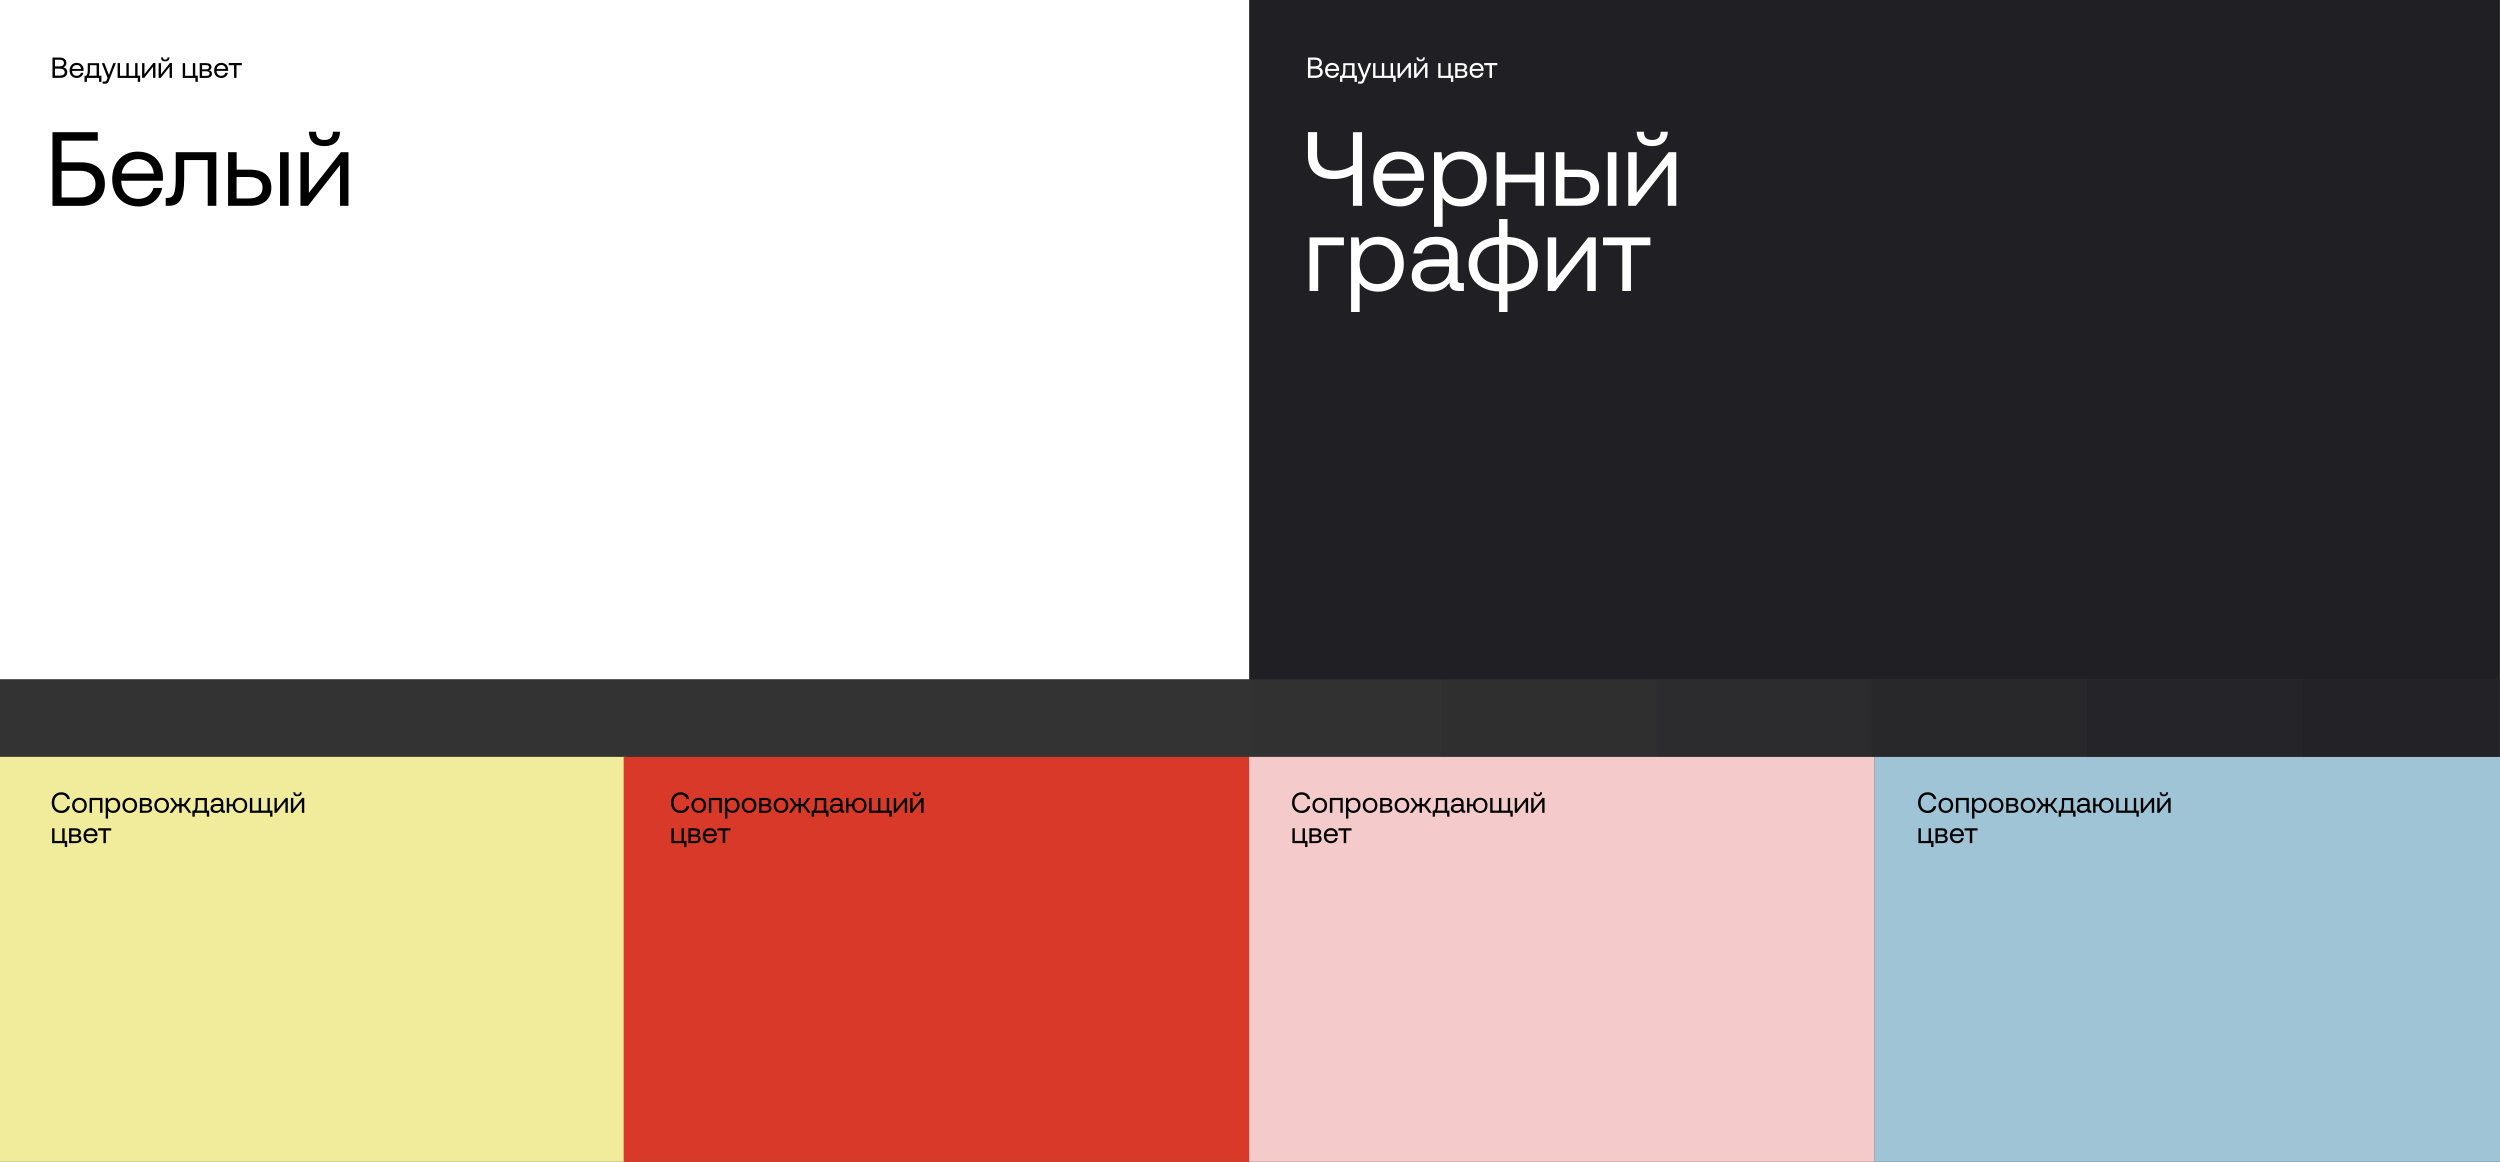 <?xml version="1.0" encoding="utf-8"?>
<!-- Generator: Adobe Illustrator 22.0.0, SVG Export Plug-In . SVG Version: 6.00 Build 0)  -->
<svg version="1.1" id="Layer_1" xmlns="http://www.w3.org/2000/svg" xmlns:xlink="http://www.w3.org/1999/xlink" x="0px" y="0px"
	 viewBox="0 0 2963 1377" style="enable-background:new 0 0 2963 1377;" xml:space="preserve">
<rect x="0" y="0" width="2963" height="1377" fill="#333333" stroke="none"/>
<style type="text/css">
	.st0{fill:#F1EC9B;}
	.st1{fill:#D83928;}
	.st2{fill:#F4CBCA;}
	.st3{fill:#9EC4D6;}
	.st4{fill:#201F24;}
	.st5{fill:#FFFFFF;}
	.st6{opacity:0.35;fill:#201F24;}
	.st7{opacity:0.2;fill:#201F24;}
	.st8{opacity:0.1;fill:#201F24;}
	.st9{opacity:0.7;fill:#201F24;}
	.st10{opacity:0.55;fill:#201F24;}
	.st11{opacity:0.85;fill:#201F24;}
</style>
<rect y="897" class="st0" width="741.3" height="480"/>
<rect x="739.2" y="897" class="st1" width="741.3" height="480"/>
<rect x="1480.5" y="897" class="st2" width="741.3" height="480"/>
<rect x="2221.7" y="897" class="st3" width="741.3" height="480"/>
<rect x="1481.6" class="st4" width="1480.4" height="805"/>
<rect x="0" class="st5" width="1480.4" height="805"/>
<g>
	<path d="M62.2,243.9v-87.2h53.7v10H73v25.7h23.3c16.7,0,28,8.5,28,25.7c0,16.3-11.2,25.9-27.9,25.9H62.2z M73,234h22.4
		c11,0,17.8-6.1,17.8-15.8s-7-15.8-17.9-15.8H73V234z"/>
	<path d="M133,212.2c0-19.3,12.2-32.5,30.1-32.5s29.6,11.3,30.1,30.1c0,1.4-0.1,2.9-0.2,4.4h-49.3v0.9c0.4,12.1,8,20.6,20.1,20.6
		c9,0,15.9-4.7,18.1-13h10.3c-2.5,12.7-13,22-27.7,22C145.4,244.7,133,231.6,133,212.2z M182.3,205.7c-1-11-8.5-17.1-19.1-17.1
		c-9.3,0-17.9,6.7-18.9,17.1H182.3z"/>
	<path d="M196.4,243.9v-9.3h1.9c7.2,0,10-4.4,10-23.4v-30.8h48.1v63.5h-10.2v-54.2h-27.9v21.8c0,25.3-6,32.4-18.3,32.4H196.4z"/>
	<path d="M270.3,243.9v-63.5h10.2v20.7h16.2c15.8,0,24.9,7.8,24.9,21.4c0,13.5-9.1,21.4-24.9,21.4H270.3z M280.5,235.2H295
		c10.5,0,16.2-4.6,16.2-12.7c0-8.3-5.7-12.7-16.2-12.7h-14.6V235.2z M331.9,243.9v-63.5h10.2v63.5H331.9z"/>
	<path d="M356.1,243.9v-63.5h10v48.1l37.9-48.1h9v63.5h-10v-48.2l-37.9,48.2H356.1z M366.1,156.1h8.5c0,6.1,2.7,9.8,9.8,9.8
		s10.1-3.7,10.1-9.8h8.5c-0.2,10.5-6.6,17.1-18.7,17.1C372.3,173.2,366.3,166.6,366.1,156.1z"/>
</g>
<g>
	<path d="M62.2,68.2h8.5c5.1,0,8,2.5,8,6.4c0,2.8-1.5,4.4-3.8,5.2c2.5,0.5,4.8,2.1,4.8,5.6c0,4.3-3,6.9-8.7,6.9h-8.8V68.2z
		 M65.2,70.9v7.7h5.7c3.1,0,4.9-1.4,4.9-3.9c0-2.4-1.7-3.9-4.9-3.9H65.2z M65.2,81.4v8.2H71c3.7,0,5.7-1.5,5.7-4
		c0-2.7-2.1-4.2-5.7-4.2H65.2z"/>
	<path d="M82.5,83.5c0-5.3,3.4-9,8.3-9c5,0,8.2,3.1,8.3,8.3c0,0.4,0,0.8-0.1,1.2H85.4v0.2c0.1,3.3,2.2,5.7,5.5,5.7
		c2.5,0,4.4-1.3,5-3.6h2.9c-0.7,3.5-3.6,6.1-7.6,6.1C85.9,92.5,82.5,88.9,82.5,83.5z M96.1,81.7c-0.3-3-2.3-4.7-5.3-4.7
		c-2.6,0-5,1.9-5.2,4.7H96.1z"/>
	<path d="M117.4,89.7h2.8V97h-2.8v-4.6H103V97h-2.8v-7.2h1.8c1.3-1,2-2.2,2-7.6v-7.3h13.4V89.7z M114.5,89.7V77.3h-7.9v5.1
		c0,4-0.4,6-1.3,7.3H114.5z"/>
	<path d="M120.7,74.8h3l5.4,14l5.2-14h3l-8.1,20.5c-1.1,2.8-1.8,3.9-4.2,3.9h-3.4v-2.6h2.5c1.6,0,1.9-0.4,2.5-2.1l0.9-2.1
		L120.7,74.8z"/>
	<path d="M163.2,89.7h2.9V97h-2.8v-4.6h-23.9V74.8h2.8v15h7.6v-15h2.8v15h7.6v-15h2.8V89.7z"/>
	<path d="M168.4,92.3V74.8h2.8V88l10.5-13.3h2.5v17.6h-2.8V79l-10.5,13.3H168.4z"/>
	<path d="M188,92.3V74.8h2.8V88l10.5-13.3h2.5v17.6H201V79l-10.5,13.3H188z M190.8,68h2.3c0,1.7,0.8,2.7,2.7,2.7c2,0,2.8-1,2.8-2.7
		h2.3c-0.1,2.9-1.8,4.7-5.2,4.7C192.5,72.8,190.8,70.9,190.8,68z"/>
	<path d="M231.5,89.7h2.9V97h-2.8v-4.6h-15V74.8h2.8v15h9.2v-15h2.8V89.7z"/>
	<path d="M236.7,92.3V74.8h7.5c4.3,0,6.4,1.7,6.4,4.7c0,2.2-1.4,3.4-2.9,3.8c2,0.3,3.5,1.6,3.5,4c0,3.4-2.4,5.1-7,5.1H236.7z
		 M239.5,82.2h4.9c2.3,0,3.3-1,3.3-2.5c0-1.7-1-2.5-3.3-2.5h-4.9V82.2z M239.5,89.9h5.2c2.4,0,3.7-0.8,3.7-2.7
		c0-1.7-1.3-2.7-3.7-2.7h-5.2V89.9z"/>
	<path d="M253.8,83.5c0-5.3,3.4-9,8.3-9c5,0,8.2,3.1,8.3,8.3c0,0.4,0,0.8-0.1,1.2h-13.6v0.2c0.1,3.3,2.2,5.7,5.5,5.7
		c2.5,0,4.4-1.3,5-3.6h2.9c-0.7,3.5-3.6,6.1-7.6,6.1C257.2,92.5,253.8,88.9,253.8,83.5z M267.4,81.7c-0.3-3-2.3-4.7-5.3-4.7
		c-2.6,0-5,1.9-5.2,4.7H267.4z"/>
	<path d="M277.4,92.3v-15h-6.3v-2.6h15.5v2.6h-6.3v15H277.4z"/>
</g>
<g>
	<path class="st5" d="M1603.5,156.7h10.8v87.2h-10.8v-37.4c-6,3.6-14.1,5.7-23.4,5.7c-17.3,0-29.9-8.6-29.9-27.2v-28.4h10.8V183
		c0,13.5,8.1,19.3,20.2,19.3c9,0,16.4-2.4,22.3-6.5V156.7z"/>
	<path class="st5" d="M1627.6,212.2c0-19.3,12.2-32.5,30.1-32.5s29.6,11.3,30.1,30.1c0,1.4-0.1,2.9-0.2,4.4h-49.3v0.9
		c0.4,12.1,8,20.6,20.1,20.6c9,0,15.9-4.7,18.1-13h10.3c-2.5,12.7-13,22-27.7,22C1640,244.7,1627.6,231.6,1627.6,212.2z
		 M1676.9,205.7c-1-11-8.5-17.1-19.1-17.1c-9.3,0-17.9,6.7-18.9,17.1H1676.9z"/>
	<path class="st5" d="M1762.1,212.2c0,19.4-13,32.5-30.5,32.5c-10.7,0-17.9-4.4-21.8-10.5v34.6h-10.2v-88.4h8.8l1.4,10.2
		c4.2-5.9,11.1-11,21.8-11C1749.2,179.6,1762.1,191.5,1762.1,212.2z M1751.6,212.2c0-13.8-8.5-23.4-21.1-23.4
		c-12.5,0-20.9,9.6-20.9,23.2c0,14,8.5,23.7,20.9,23.7C1743.2,235.6,1751.6,226,1751.6,212.2z"/>
	<path class="st5" d="M1819.8,180.4h10.2v63.5h-10.2v-27.7H1784v27.7h-10.2v-63.5h10.2v26.5h35.8V180.4z"/>
	<path class="st5" d="M1844,243.9v-63.5h10.2v20.7h16.2c15.8,0,24.9,7.8,24.9,21.4c0,13.5-9.1,21.4-24.9,21.4H1844z M1854.2,235.2
		h14.6c10.5,0,16.2-4.6,16.2-12.7c0-8.3-5.7-12.7-16.2-12.7h-14.6V235.2z M1905.6,243.9v-63.5h10.2v63.5H1905.6z"/>
	<path class="st5" d="M1929.8,243.9v-63.5h10v48.1l37.9-48.1h9v63.5h-10v-48.2l-37.9,48.2H1929.8z M1939.8,156.1h8.5
		c0,6.1,2.7,9.8,9.8,9.8c7.1,0,10.1-3.7,10.1-9.8h8.5c-0.3,10.5-6.6,17.1-18.7,17.1C1946,173.2,1940,166.6,1939.8,156.1z"/>
	<path class="st5" d="M1552.1,344.9v-63.5h40.7v9.3h-30.5v54.2H1552.1z"/>
	<path class="st5" d="M1663.8,313.2c0,19.4-13,32.5-30.5,32.5c-10.7,0-17.9-4.4-21.8-10.5v34.6h-10.2v-88.4h8.8l1.4,10.2
		c4.2-5.9,11.1-11,21.8-11C1650.9,280.6,1663.8,292.5,1663.8,313.2z M1653.4,313.2c0-13.8-8.5-23.4-21.1-23.4
		c-12.5,0-20.9,9.6-20.9,23.2c0,14,8.5,23.7,20.9,23.7C1644.9,336.6,1653.4,327,1653.4,313.2z"/>
	<path class="st5" d="M1735,335.6v9.3h-5.6c-8.5,0-11.3-3.6-11.5-9.8c-4,5.7-10.3,10.6-21.3,10.6c-14,0-23.4-7-23.4-18.6
		c0-12.7,8.8-19.8,25.5-19.8h18.7v-4.4c0-8.2-5.9-13.2-15.8-13.2c-9,0-14.9,4.2-16.2,10.7h-10.2c1.5-12.5,11.6-19.8,26.9-19.8
		c16.2,0,25.5,8.1,25.5,22.9v27.8c0,3.4,1.2,4.2,4.1,4.2H1735z M1717.4,315.9h-19.7c-9.1,0-14.2,3.4-14.2,10.6
		c0,6.2,5.4,10.5,13.8,10.5c12.7,0,20.1-7.3,20.1-17.9V315.9z"/>
	<path class="st5" d="M1776.7,369.8v-24.4c-21.8-0.5-36.1-13-36.1-32.3c0-19.1,14.5-31.6,36.1-32.3v-21.2h10v21.2
		c21.7,0.6,36,13,36,32.3c0,19.1-14.3,31.8-36,32.3v24.4H1776.7z M1776.7,289.9c-15.6,0.4-25.7,9-25.7,23.3s10.1,22.9,25.7,23.3
		V289.9z M1786.5,336.5c15.7-0.4,25.7-9,25.7-23.3s-10-22.9-25.7-23.3V336.5z"/>
	<path class="st5" d="M1834.4,344.9v-63.5h10v48.1l37.9-48.1h9v63.5h-10v-48.2l-37.9,48.2H1834.4z"/>
	<path class="st5" d="M1922.8,344.9v-54.2h-22.9v-9.3h56.1v9.3H1933v54.2H1922.8z"/>
</g>
<g>
	<path class="st5" d="M1550.2,68.2h8.5c5.1,0,8,2.5,8,6.4c0,2.8-1.5,4.4-3.8,5.2c2.5,0.5,4.8,2.1,4.8,5.6c0,4.3-3,6.9-8.7,6.9h-8.8
		V68.2z M1553.2,70.9v7.7h5.7c3.1,0,4.9-1.4,4.9-3.9c0-2.4-1.7-3.9-4.9-3.9H1553.2z M1553.2,81.4v8.2h5.8c3.7,0,5.7-1.5,5.7-4
		c0-2.7-2.1-4.2-5.7-4.2H1553.2z"/>
	<path class="st5" d="M1570.5,83.5c0-5.3,3.4-9,8.3-9s8.2,3.1,8.3,8.3c0,0.4,0,0.8-0.1,1.2h-13.6v0.2c0.1,3.3,2.2,5.7,5.5,5.7
		c2.5,0,4.4-1.3,5-3.6h2.9c-0.7,3.5-3.6,6.1-7.6,6.1C1573.9,92.5,1570.5,88.9,1570.5,83.5z M1584.1,81.7c-0.3-3-2.3-4.7-5.3-4.7
		c-2.6,0-5,1.9-5.2,4.7H1584.1z"/>
	<path class="st5" d="M1605.4,89.7h2.8V97h-2.8v-4.6H1591V97h-2.8v-7.2h1.8c1.3-1,2-2.2,2-7.6v-7.3h13.4V89.7z M1602.5,89.7V77.3
		h-7.9v5.1c0,4-0.4,6-1.3,7.3H1602.5z"/>
	<path class="st5" d="M1608.7,74.8h3l5.4,14l5.2-14h3l-8.1,20.5c-1.1,2.8-1.8,3.9-4.2,3.9h-3.4v-2.6h2.5c1.6,0,1.9-0.4,2.5-2.1
		l0.9-2.1L1608.7,74.8z"/>
	<path class="st5" d="M1651.2,89.7h2.9V97h-2.8v-4.6h-23.9V74.8h2.8v15h7.6v-15h2.8v15h7.6v-15h2.8V89.7z"/>
	<path class="st5" d="M1656.4,92.3V74.8h2.8V88l10.5-13.3h2.5v17.6h-2.8V79l-10.5,13.3H1656.4z"/>
	<path class="st5" d="M1676,92.3V74.8h2.8V88l10.5-13.3h2.5v17.6h-2.8V79l-10.5,13.3H1676z M1678.8,68h2.3c0,1.7,0.8,2.7,2.7,2.7
		s2.8-1,2.8-2.7h2.3c-0.1,2.9-1.8,4.7-5.2,4.7C1680.5,72.8,1678.8,70.9,1678.8,68z"/>
	<path class="st5" d="M1719.5,89.7h2.9V97h-2.8v-4.6h-15V74.8h2.8v15h9.2v-15h2.8V89.7z"/>
	<path class="st5" d="M1724.7,92.3V74.8h7.5c4.3,0,6.4,1.7,6.4,4.7c0,2.2-1.4,3.4-2.9,3.8c2,0.3,3.5,1.6,3.5,4c0,3.4-2.4,5.1-7,5.1
		H1724.7z M1727.5,82.2h4.9c2.3,0,3.3-1,3.3-2.5c0-1.7-1-2.5-3.3-2.5h-4.9V82.2z M1727.5,89.9h5.2c2.4,0,3.7-0.8,3.7-2.7
		c0-1.7-1.3-2.7-3.7-2.7h-5.2V89.9z"/>
	<path class="st5" d="M1741.8,83.5c0-5.3,3.4-9,8.3-9c5,0,8.2,3.1,8.3,8.3c0,0.4,0,0.8-0.1,1.2h-13.6v0.2c0.1,3.3,2.2,5.7,5.5,5.7
		c2.5,0,4.4-1.3,5-3.6h2.9c-0.7,3.5-3.6,6.1-7.6,6.1C1745.2,92.5,1741.8,88.9,1741.8,83.5z M1755.4,81.7c-0.3-3-2.3-4.7-5.3-4.7
		c-2.6,0-5,1.9-5.2,4.7H1755.4z"/>
	<path class="st5" d="M1765.4,92.3v-15h-6.3v-2.6h15.5v2.6h-6.3v15H1765.4z"/>
</g>
<rect x="1963" y="805" class="st6" width="255" height="92"/>
<rect x="1708" y="805" class="st7" width="255" height="92"/>
<rect x="1482.4" y="805" class="st8" width="225.6" height="92"/>
<rect x="2473" y="805" class="st9" width="255" height="92"/>
<rect x="2218" y="805" class="st10" width="255" height="92"/>
<rect x="2728" y="805" class="st11" width="234.8" height="92"/>
<g>
	<path d="M61.3,951.3c0-7.3,4.5-12.3,11.5-12.3c5.3,0,9.2,3.1,10.1,8.1h-3.2c-0.9-3.3-3.5-5.3-7.1-5.3c-5.1,0-8.3,3.9-8.3,9.5
		c0,5.5,3.1,9.5,8.2,9.5c3.7,0,6.3-2,7.2-5.3h3.2c-0.9,5-4.9,8.1-10.3,8.1C65.6,963.5,61.3,958.6,61.3,951.3z"/>
	<path d="M85.5,954.5c0-5.3,3.6-9,8.7-9c5.1,0,8.7,3.7,8.7,9c0,5.3-3.6,9-8.7,9C89.1,963.5,85.5,959.9,85.5,954.5z M100,954.5
		c0-3.8-2.3-6.5-5.8-6.5c-3.5,0-5.8,2.7-5.8,6.5c0,3.8,2.3,6.5,5.8,6.5C97.7,961,100,958.3,100,954.5z"/>
	<path d="M106.2,963.3v-17.6h15.2v17.6h-2.8v-15H109v15H106.2z"/>
	<path d="M142.5,954.5c0,5.4-3.6,9-8.4,9c-3,0-5-1.2-6-2.9v9.6h-2.8v-24.5h2.4l0.4,2.8c1.2-1.6,3.1-3,6-3
		C138.9,945.5,142.5,948.8,142.5,954.5z M139.6,954.5c0-3.8-2.3-6.5-5.8-6.5c-3.4,0-5.8,2.7-5.8,6.4c0,3.9,2.3,6.5,5.8,6.5
		C137.3,961,139.6,958.4,139.6,954.5z"/>
	<path d="M145.1,954.5c0-5.3,3.6-9,8.7-9c5.1,0,8.7,3.7,8.7,9c0,5.3-3.6,9-8.7,9C148.7,963.5,145.1,959.9,145.1,954.5z M159.6,954.5
		c0-3.8-2.3-6.5-5.8-6.5c-3.5,0-5.8,2.7-5.8,6.5c0,3.8,2.3,6.5,5.8,6.5C157.3,961,159.6,958.3,159.6,954.5z"/>
	<path d="M165.8,963.3v-17.6h7.5c4.3,0,6.4,1.7,6.4,4.7c0,2.2-1.4,3.4-2.9,3.8c2,0.3,3.5,1.6,3.5,4c0,3.4-2.4,5.1-7,5.1H165.8z
		 M168.6,953.2h4.9c2.3,0,3.3-1,3.3-2.5c0-1.7-1-2.5-3.3-2.5h-4.9V953.2z M168.6,960.9h5.2c2.4,0,3.7-0.8,3.7-2.7
		c0-1.7-1.3-2.7-3.7-2.7h-5.2V960.9z"/>
	<path d="M182.9,954.5c0-5.3,3.6-9,8.7-9c5.1,0,8.7,3.7,8.7,9c0,5.3-3.6,9-8.7,9C186.5,963.5,182.9,959.9,182.9,954.5z M197.4,954.5
		c0-3.8-2.3-6.5-5.8-6.5c-3.5,0-5.8,2.7-5.8,6.5c0,3.8,2.3,6.5,5.8,6.5C195.1,961,197.4,958.3,197.4,954.5z"/>
	<path d="M200.9,963.3l6.6-9.1l-6.1-8.5h3.1l5.3,7.3h2.7v-7.3h2.8v7.3h2.7l5.3-7.3h3.1l-6.1,8.5l6.6,9.1h-3.2l-5.6-7.6h-2.8v7.6
		h-2.8v-7.6h-2.8l-5.6,7.6H200.9z"/>
	<path d="M245.1,960.7h2.8v7.2h-2.8v-4.6h-14.3v4.6h-2.8v-7.2h1.8c1.3-1,2-2.2,2-7.6v-7.3h13.4V960.7z M242.3,960.7v-12.4h-7.9v5.1
		c0,4-0.4,6-1.3,7.3H242.3z"/>
	<path d="M266.6,960.7v2.6h-1.5c-2.3,0-3.1-1-3.2-2.7c-1.1,1.6-2.9,2.9-5.9,2.9c-3.9,0-6.5-1.9-6.5-5.1c0-3.5,2.4-5.5,7.1-5.5h5.2
		v-1.2c0-2.3-1.6-3.7-4.4-3.7c-2.5,0-4.1,1.2-4.5,3h-2.8c0.4-3.4,3.2-5.5,7.4-5.5c4.5,0,7.1,2.2,7.1,6.3v7.7c0,0.9,0.3,1.2,1.1,1.2
		H266.6z M261.8,955.3h-5.4c-2.5,0-3.9,0.9-3.9,2.9c0,1.7,1.5,2.9,3.8,2.9c3.5,0,5.5-2,5.5-5V955.3z"/>
	<path d="M293,954.5c0,5.4-3.4,9-8.6,9c-4.8,0-8.1-3.2-8.6-7.9h-4.2v7.7h-2.8v-17.6h2.8v7.5h4.2c0.5-4.6,3.8-7.7,8.5-7.7
		C289.6,945.6,293,949.2,293,954.5z M290.2,954.5c0-4-2.3-6.6-5.8-6.6c-3.4,0-5.8,2.7-5.8,6.6c0,4,2.3,6.8,5.8,6.8
		C287.9,961.2,290.2,958.5,290.2,954.5z"/>
	<path d="M320,960.7h2.9v7.2h-2.8v-4.6h-23.9v-17.6h2.8v15h7.6v-15h2.8v15h7.6v-15h2.8V960.7z"/>
	<path d="M325.3,963.3v-17.6h2.8V959l10.5-13.3h2.5v17.6h-2.8V950l-10.5,13.3H325.3z"/>
	<path d="M344.8,963.3v-17.6h2.8V959l10.5-13.3h2.5v17.6h-2.8V950l-10.5,13.3H344.8z M347.6,939h2.3c0,1.7,0.8,2.7,2.7,2.7
		c2,0,2.8-1,2.8-2.7h2.3c-0.1,2.9-1.8,4.7-5.2,4.7C349.3,943.8,347.7,941.9,347.6,939z"/>
	<path d="M76.7,996.7h2.9v7.2h-2.8v-4.6h-15v-17.6h2.8v15h9.2v-15h2.8V996.7z"/>
	<path d="M81.9,999.3v-17.6h7.5c4.3,0,6.4,1.7,6.4,4.7c0,2.2-1.4,3.4-2.9,3.8c2,0.3,3.5,1.6,3.5,4c0,3.4-2.4,5.1-7,5.1H81.9z
		 M84.7,989.2h4.9c2.3,0,3.3-1,3.3-2.5c0-1.7-1-2.5-3.3-2.5h-4.9V989.2z M84.7,996.9h5.2c2.4,0,3.7-0.8,3.7-2.7
		c0-1.7-1.3-2.7-3.7-2.7h-5.2V996.9z"/>
	<path d="M99,990.5c0-5.3,3.4-9,8.3-9c5,0,8.2,3.1,8.3,8.3c0,0.4,0,0.8-0.1,1.2H102v0.2c0.1,3.3,2.2,5.7,5.5,5.7
		c2.5,0,4.4-1.3,5-3.6h2.9c-0.7,3.5-3.6,6.1-7.6,6.1C102.4,999.5,99,995.9,99,990.5z M112.6,988.7c-0.3-3-2.3-4.7-5.3-4.7
		c-2.6,0-5,1.9-5.2,4.7H112.6z"/>
	<path d="M122.6,999.3v-15h-6.3v-2.6h15.5v2.6h-6.3v15H122.6z"/>
</g>
<g>
	<path d="M795.3,951.3c0-7.3,4.5-12.3,11.5-12.3c5.3,0,9.2,3.1,10.1,8.1h-3.2c-0.9-3.3-3.5-5.3-7.1-5.3c-5.1,0-8.3,3.9-8.3,9.5
		c0,5.5,3.1,9.5,8.2,9.5c3.7,0,6.3-2,7.2-5.3h3.2c-0.9,5-4.9,8.1-10.3,8.1C799.6,963.5,795.3,958.6,795.3,951.3z"/>
	<path d="M819.5,954.5c0-5.3,3.6-9,8.7-9c5.1,0,8.7,3.7,8.7,9c0,5.3-3.6,9-8.7,9C823.1,963.5,819.5,959.9,819.5,954.5z M834,954.5
		c0-3.8-2.3-6.5-5.8-6.5c-3.5,0-5.8,2.7-5.8,6.5c0,3.8,2.3,6.5,5.8,6.5C831.7,961,834,958.3,834,954.5z"/>
	<path d="M840.2,963.3v-17.6h15.2v17.6h-2.8v-15H843v15H840.2z"/>
	<path d="M876.5,954.5c0,5.4-3.6,9-8.4,9c-3,0-5-1.2-6-2.9v9.6h-2.8v-24.5h2.4l0.4,2.8c1.2-1.6,3.1-3,6-3
		C872.9,945.5,876.5,948.8,876.5,954.5z M873.6,954.5c0-3.8-2.3-6.5-5.8-6.5c-3.4,0-5.8,2.7-5.8,6.4c0,3.9,2.3,6.5,5.8,6.5
		C871.3,961,873.6,958.4,873.6,954.5z"/>
	<path d="M879.1,954.5c0-5.3,3.6-9,8.7-9c5.1,0,8.7,3.7,8.7,9c0,5.3-3.6,9-8.7,9C882.7,963.5,879.1,959.9,879.1,954.5z M893.6,954.5
		c0-3.8-2.3-6.5-5.8-6.5c-3.5,0-5.8,2.7-5.8,6.5c0,3.8,2.3,6.5,5.8,6.5C891.3,961,893.6,958.3,893.6,954.5z"/>
	<path d="M899.8,963.3v-17.6h7.5c4.3,0,6.4,1.7,6.4,4.7c0,2.2-1.4,3.4-2.9,3.8c2,0.3,3.5,1.6,3.5,4c0,3.4-2.4,5.1-7,5.1H899.8z
		 M902.6,953.2h4.9c2.3,0,3.3-1,3.3-2.5c0-1.7-1-2.5-3.3-2.5h-4.9V953.2z M902.6,960.9h5.2c2.4,0,3.7-0.8,3.7-2.7
		c0-1.7-1.3-2.7-3.7-2.7h-5.2V960.9z"/>
	<path d="M916.9,954.5c0-5.3,3.6-9,8.7-9c5.1,0,8.7,3.7,8.7,9c0,5.3-3.6,9-8.7,9C920.5,963.5,916.9,959.9,916.9,954.5z M931.4,954.5
		c0-3.8-2.3-6.5-5.8-6.5c-3.5,0-5.8,2.7-5.8,6.5c0,3.8,2.3,6.5,5.8,6.5C929.1,961,931.4,958.3,931.4,954.5z"/>
	<path d="M934.9,963.3l6.6-9.1l-6.1-8.5h3.1l5.3,7.3h2.7v-7.3h2.8v7.3h2.7l5.3-7.3h3.1l-6.1,8.5l6.6,9.1h-3.2l-5.6-7.6h-2.8v7.6
		h-2.8v-7.6h-2.8l-5.6,7.6H934.9z"/>
	<path d="M979.1,960.7h2.8v7.2h-2.8v-4.6h-14.3v4.6h-2.8v-7.2h1.8c1.3-1,2-2.2,2-7.6v-7.3h13.4V960.7z M976.3,960.7v-12.4h-7.9v5.1
		c0,4-0.4,6-1.3,7.3H976.3z"/>
	<path d="M1000.6,960.7v2.6h-1.5c-2.3,0-3.1-1-3.2-2.7c-1.1,1.6-2.9,2.9-5.9,2.9c-3.9,0-6.5-1.9-6.5-5.1c0-3.5,2.4-5.5,7.1-5.5h5.2
		v-1.2c0-2.3-1.6-3.7-4.4-3.7c-2.5,0-4.1,1.2-4.5,3h-2.8c0.4-3.4,3.2-5.5,7.4-5.5c4.5,0,7.1,2.2,7.1,6.3v7.7c0,0.9,0.3,1.2,1.1,1.2
		H1000.6z M995.8,955.3h-5.4c-2.5,0-3.9,0.9-3.9,2.9c0,1.7,1.5,2.9,3.8,2.9c3.5,0,5.5-2,5.5-5V955.3z"/>
	<path d="M1027,954.5c0,5.4-3.4,9-8.6,9c-4.8,0-8.1-3.2-8.6-7.9h-4.2v7.7h-2.8v-17.6h2.8v7.5h4.2c0.5-4.6,3.8-7.7,8.5-7.7
		C1023.6,945.6,1027,949.2,1027,954.5z M1024.2,954.5c0-4-2.3-6.6-5.8-6.6c-3.4,0-5.8,2.7-5.8,6.6c0,4,2.3,6.8,5.8,6.8
		C1021.9,961.2,1024.2,958.5,1024.2,954.5z"/>
	<path d="M1054,960.7h2.9v7.2h-2.8v-4.6h-23.9v-17.6h2.8v15h7.6v-15h2.8v15h7.6v-15h2.8V960.7z"/>
	<path d="M1059.3,963.3v-17.6h2.8V959l10.5-13.3h2.5v17.6h-2.8V950l-10.5,13.3H1059.3z"/>
	<path d="M1078.8,963.3v-17.6h2.8V959l10.5-13.3h2.5v17.6h-2.8V950l-10.5,13.3H1078.8z M1081.6,939h2.3c0,1.7,0.8,2.7,2.7,2.7
		s2.8-1,2.8-2.7h2.3c-0.1,2.9-1.8,4.7-5.2,4.7C1083.3,943.8,1081.7,941.9,1081.6,939z"/>
	<path d="M810.7,996.7h2.9v7.2h-2.8v-4.6h-15v-17.6h2.8v15h9.2v-15h2.8V996.7z"/>
	<path d="M815.9,999.3v-17.6h7.5c4.3,0,6.4,1.7,6.4,4.7c0,2.2-1.4,3.4-2.9,3.8c2,0.3,3.5,1.6,3.5,4c0,3.4-2.4,5.1-7,5.1H815.9z
		 M818.7,989.2h4.9c2.3,0,3.3-1,3.3-2.5c0-1.7-1-2.5-3.3-2.5h-4.9V989.2z M818.7,996.9h5.2c2.4,0,3.7-0.8,3.7-2.7
		c0-1.7-1.3-2.7-3.7-2.7h-5.2V996.9z"/>
	<path d="M833,990.5c0-5.3,3.4-9,8.3-9c5,0,8.2,3.1,8.3,8.3c0,0.4,0,0.8-0.1,1.2H836v0.2c0.1,3.3,2.2,5.7,5.5,5.7
		c2.5,0,4.4-1.3,5-3.6h2.9c-0.7,3.5-3.6,6.1-7.6,6.1C836.4,999.5,833,995.9,833,990.5z M846.6,988.7c-0.3-3-2.3-4.7-5.3-4.7
		c-2.6,0-5,1.9-5.2,4.7H846.6z"/>
	<path d="M856.6,999.3v-15h-6.3v-2.6h15.5v2.6h-6.3v15H856.6z"/>
</g>
<g>
	<path d="M1531.3,951.3c0-7.3,4.5-12.3,11.5-12.3c5.3,0,9.2,3.1,10.1,8.1h-3.2c-0.9-3.3-3.5-5.3-7.1-5.3c-5.1,0-8.3,3.9-8.3,9.5
		c0,5.5,3.1,9.5,8.2,9.5c3.7,0,6.3-2,7.2-5.3h3.2c-0.9,5-4.9,8.1-10.3,8.1C1535.7,963.5,1531.3,958.6,1531.3,951.3z"/>
	<path d="M1555.5,954.5c0-5.3,3.6-9,8.7-9c5.1,0,8.7,3.7,8.7,9c0,5.3-3.6,9-8.7,9C1559.1,963.5,1555.5,959.9,1555.5,954.5z
		 M1570,954.5c0-3.8-2.3-6.5-5.8-6.5s-5.8,2.7-5.8,6.5c0,3.8,2.3,6.5,5.8,6.5S1570,958.3,1570,954.5z"/>
	<path d="M1576.2,963.3v-17.6h15.2v17.6h-2.8v-15h-9.5v15H1576.2z"/>
	<path d="M1612.5,954.5c0,5.4-3.6,9-8.4,9c-3,0-5-1.2-6-2.9v9.6h-2.8v-24.5h2.4l0.4,2.8c1.2-1.6,3.1-3,6-3
		C1608.9,945.5,1612.5,948.8,1612.5,954.5z M1609.6,954.5c0-3.8-2.3-6.5-5.8-6.5c-3.4,0-5.8,2.7-5.8,6.4c0,3.9,2.3,6.5,5.8,6.5
		C1607.3,961,1609.6,958.4,1609.6,954.5z"/>
	<path d="M1615.1,954.5c0-5.3,3.6-9,8.7-9c5.1,0,8.7,3.7,8.7,9c0,5.3-3.6,9-8.7,9C1618.7,963.5,1615.1,959.9,1615.1,954.5z
		 M1629.7,954.5c0-3.8-2.3-6.5-5.8-6.5s-5.8,2.7-5.8,6.5c0,3.8,2.3,6.5,5.8,6.5S1629.7,958.3,1629.7,954.5z"/>
	<path d="M1635.8,963.3v-17.6h7.5c4.3,0,6.4,1.7,6.4,4.7c0,2.2-1.4,3.4-2.9,3.8c2,0.3,3.5,1.6,3.5,4c0,3.4-2.4,5.1-7,5.1H1635.8z
		 M1638.6,953.2h4.9c2.3,0,3.3-1,3.3-2.5c0-1.7-1-2.5-3.3-2.5h-4.9V953.2z M1638.6,960.9h5.2c2.4,0,3.7-0.8,3.7-2.7
		c0-1.7-1.3-2.7-3.7-2.7h-5.2V960.9z"/>
	<path d="M1652.9,954.5c0-5.3,3.6-9,8.7-9c5.1,0,8.7,3.7,8.7,9c0,5.3-3.6,9-8.7,9C1656.5,963.5,1652.9,959.9,1652.9,954.5z
		 M1667.4,954.5c0-3.8-2.3-6.5-5.8-6.5s-5.8,2.7-5.8,6.5c0,3.8,2.3,6.5,5.8,6.5S1667.4,958.3,1667.4,954.5z"/>
	<path d="M1670.9,963.3l6.6-9.1l-6.1-8.5h3.1l5.3,7.3h2.7v-7.3h2.8v7.3h2.7l5.3-7.3h3.1l-6.1,8.5l6.6,9.1h-3.2l-5.6-7.6h-2.8v7.6
		h-2.8v-7.6h-2.8l-5.6,7.6H1670.9z"/>
	<path d="M1715.1,960.7h2.8v7.2h-2.8v-4.6h-14.3v4.6h-2.8v-7.2h1.8c1.3-1,2-2.2,2-7.6v-7.3h13.4V960.7z M1712.3,960.7v-12.4h-7.9
		v5.1c0,4-0.4,6-1.3,7.3H1712.3z"/>
	<path d="M1736.6,960.7v2.6h-1.5c-2.3,0-3.1-1-3.2-2.7c-1.1,1.6-2.9,2.9-5.9,2.9c-3.9,0-6.5-1.9-6.5-5.1c0-3.5,2.4-5.5,7.1-5.5h5.2
		v-1.2c0-2.3-1.6-3.7-4.4-3.7c-2.5,0-4.1,1.2-4.5,3h-2.8c0.4-3.4,3.2-5.5,7.4-5.5c4.5,0,7.1,2.2,7.1,6.3v7.7c0,0.9,0.3,1.2,1.1,1.2
		H1736.6z M1731.8,955.3h-5.4c-2.5,0-3.9,0.9-3.9,2.9c0,1.7,1.5,2.9,3.8,2.9c3.5,0,5.5-2,5.5-5V955.3z"/>
	<path d="M1763,954.5c0,5.4-3.4,9-8.6,9c-4.8,0-8.1-3.2-8.6-7.9h-4.2v7.7h-2.8v-17.6h2.8v7.5h4.2c0.5-4.6,3.8-7.7,8.5-7.7
		C1759.6,945.6,1763,949.2,1763,954.5z M1760.2,954.5c0-4-2.3-6.6-5.8-6.6c-3.4,0-5.8,2.7-5.8,6.6c0,4,2.3,6.8,5.8,6.8
		C1757.9,961.2,1760.2,958.5,1760.2,954.5z"/>
	<path d="M1790,960.7h2.9v7.2h-2.8v-4.6h-23.9v-17.6h2.8v15h7.6v-15h2.8v15h7.6v-15h2.8V960.7z"/>
	<path d="M1795.3,963.3v-17.6h2.8V959l10.5-13.3h2.5v17.6h-2.8V950l-10.5,13.3H1795.3z"/>
	<path d="M1814.8,963.3v-17.6h2.8V959l10.5-13.3h2.5v17.6h-2.8V950l-10.5,13.3H1814.8z M1817.6,939h2.3c0,1.7,0.8,2.7,2.7,2.7
		s2.8-1,2.8-2.7h2.3c-0.1,2.9-1.8,4.7-5.2,4.7C1819.3,943.8,1817.7,941.9,1817.6,939z"/>
	<path d="M1546.7,996.7h2.9v7.2h-2.8v-4.6h-15v-17.6h2.8v15h9.2v-15h2.8V996.7z"/>
	<path d="M1551.9,999.3v-17.6h7.5c4.3,0,6.4,1.7,6.4,4.7c0,2.2-1.4,3.4-2.9,3.8c2,0.3,3.5,1.6,3.5,4c0,3.4-2.4,5.1-7,5.1H1551.9z
		 M1554.7,989.2h4.9c2.3,0,3.3-1,3.3-2.5c0-1.7-1-2.5-3.3-2.5h-4.9V989.2z M1554.7,996.9h5.2c2.4,0,3.7-0.8,3.7-2.7
		c0-1.7-1.3-2.7-3.7-2.7h-5.2V996.9z"/>
	<path d="M1569,990.5c0-5.3,3.4-9,8.3-9s8.2,3.1,8.3,8.3c0,0.4,0,0.8-0.1,1.2H1572v0.2c0.1,3.3,2.2,5.7,5.5,5.7c2.5,0,4.4-1.3,5-3.6
		h2.9c-0.7,3.5-3.6,6.1-7.6,6.1C1572.4,999.5,1569,995.9,1569,990.5z M1582.6,988.7c-0.3-3-2.3-4.7-5.3-4.7c-2.6,0-5,1.9-5.2,4.7
		H1582.6z"/>
	<path d="M1592.6,999.3v-15h-6.3v-2.6h15.5v2.6h-6.3v15H1592.6z"/>
</g>
<g>
	<path d="M2273.3,951.3c0-7.3,4.5-12.3,11.5-12.3c5.3,0,9.2,3.1,10.1,8.1h-3.2c-0.9-3.3-3.5-5.3-7.1-5.3c-5.1,0-8.3,3.9-8.3,9.5
		c0,5.5,3.1,9.5,8.2,9.5c3.7,0,6.3-2,7.2-5.3h3.2c-0.9,5-4.9,8.1-10.3,8.1C2277.7,963.5,2273.3,958.6,2273.3,951.3z"/>
	<path d="M2297.5,954.5c0-5.3,3.6-9,8.7-9c5.1,0,8.7,3.7,8.7,9c0,5.3-3.6,9-8.7,9C2301.1,963.5,2297.5,959.9,2297.5,954.5z
		 M2312,954.5c0-3.8-2.3-6.5-5.8-6.5s-5.8,2.7-5.8,6.5c0,3.8,2.3,6.5,5.8,6.5S2312,958.3,2312,954.5z"/>
	<path d="M2318.2,963.3v-17.6h15.2v17.6h-2.8v-15h-9.5v15H2318.2z"/>
	<path d="M2354.5,954.5c0,5.4-3.6,9-8.4,9c-3,0-5-1.2-6-2.9v9.6h-2.8v-24.5h2.4l0.4,2.8c1.2-1.6,3.1-3,6-3
		C2350.9,945.5,2354.5,948.8,2354.5,954.5z M2351.6,954.5c0-3.8-2.3-6.5-5.8-6.5c-3.4,0-5.8,2.7-5.8,6.4c0,3.9,2.3,6.5,5.8,6.5
		C2349.3,961,2351.6,958.4,2351.6,954.5z"/>
	<path d="M2357.1,954.5c0-5.3,3.6-9,8.7-9c5.1,0,8.7,3.7,8.7,9c0,5.3-3.6,9-8.7,9C2360.7,963.5,2357.1,959.9,2357.1,954.5z
		 M2371.7,954.5c0-3.8-2.3-6.5-5.8-6.5s-5.8,2.7-5.8,6.5c0,3.8,2.3,6.5,5.8,6.5S2371.7,958.3,2371.7,954.5z"/>
	<path d="M2377.8,963.3v-17.6h7.5c4.3,0,6.4,1.7,6.4,4.7c0,2.2-1.4,3.4-2.9,3.8c2,0.3,3.5,1.6,3.5,4c0,3.4-2.4,5.1-7,5.1H2377.8z
		 M2380.6,953.2h4.9c2.3,0,3.3-1,3.3-2.5c0-1.7-1-2.5-3.3-2.5h-4.9V953.2z M2380.6,960.9h5.2c2.4,0,3.7-0.8,3.7-2.7
		c0-1.7-1.3-2.7-3.7-2.7h-5.2V960.9z"/>
	<path d="M2394.9,954.5c0-5.3,3.6-9,8.7-9c5.1,0,8.7,3.7,8.7,9c0,5.3-3.6,9-8.7,9C2398.5,963.5,2394.9,959.9,2394.9,954.5z
		 M2409.4,954.5c0-3.8-2.3-6.5-5.8-6.5s-5.8,2.7-5.8,6.5c0,3.8,2.3,6.5,5.8,6.5S2409.4,958.3,2409.4,954.5z"/>
	<path d="M2412.9,963.3l6.6-9.1l-6.1-8.5h3.1l5.3,7.3h2.7v-7.3h2.8v7.3h2.7l5.3-7.3h3.1l-6.1,8.5l6.6,9.1h-3.2l-5.6-7.6h-2.8v7.6
		h-2.8v-7.6h-2.8l-5.6,7.6H2412.9z"/>
	<path d="M2457.1,960.7h2.8v7.2h-2.8v-4.6h-14.3v4.6h-2.8v-7.2h1.8c1.3-1,2-2.2,2-7.6v-7.3h13.4V960.7z M2454.3,960.7v-12.4h-7.9
		v5.1c0,4-0.4,6-1.3,7.3H2454.3z"/>
	<path d="M2478.6,960.7v2.6h-1.5c-2.3,0-3.1-1-3.2-2.7c-1.1,1.6-2.9,2.9-5.9,2.9c-3.9,0-6.5-1.9-6.5-5.1c0-3.5,2.4-5.5,7.1-5.5h5.2
		v-1.2c0-2.3-1.6-3.7-4.4-3.7c-2.5,0-4.1,1.2-4.5,3h-2.8c0.4-3.4,3.2-5.5,7.4-5.5c4.5,0,7.1,2.2,7.1,6.3v7.7c0,0.9,0.3,1.2,1.1,1.2
		H2478.6z M2473.8,955.3h-5.4c-2.5,0-3.9,0.9-3.9,2.9c0,1.7,1.5,2.9,3.8,2.9c3.5,0,5.5-2,5.5-5V955.3z"/>
	<path d="M2505,954.5c0,5.4-3.4,9-8.6,9c-4.8,0-8.1-3.2-8.6-7.9h-4.2v7.7h-2.8v-17.6h2.8v7.5h4.2c0.5-4.6,3.8-7.7,8.5-7.7
		C2501.6,945.6,2505,949.2,2505,954.5z M2502.2,954.5c0-4-2.3-6.6-5.8-6.6c-3.4,0-5.8,2.7-5.8,6.6c0,4,2.3,6.8,5.8,6.8
		C2499.9,961.2,2502.2,958.5,2502.2,954.5z"/>
	<path d="M2532,960.7h2.9v7.2h-2.8v-4.6h-23.9v-17.6h2.8v15h7.6v-15h2.8v15h7.6v-15h2.8V960.7z"/>
	<path d="M2537.3,963.3v-17.6h2.8V959l10.5-13.3h2.5v17.6h-2.8V950l-10.5,13.3H2537.3z"/>
	<path d="M2556.8,963.3v-17.6h2.8V959l10.5-13.3h2.5v17.6h-2.8V950l-10.5,13.3H2556.8z M2559.6,939h2.3c0,1.7,0.8,2.7,2.7,2.7
		s2.8-1,2.8-2.7h2.3c-0.1,2.9-1.8,4.7-5.2,4.7C2561.3,943.8,2559.7,941.9,2559.6,939z"/>
	<path d="M2288.7,996.7h2.9v7.2h-2.8v-4.6h-15v-17.6h2.8v15h9.2v-15h2.8V996.7z"/>
	<path d="M2293.9,999.3v-17.6h7.5c4.3,0,6.4,1.7,6.4,4.7c0,2.2-1.4,3.4-2.9,3.8c2,0.3,3.5,1.6,3.5,4c0,3.4-2.4,5.1-7,5.1H2293.9z
		 M2296.7,989.2h4.9c2.3,0,3.3-1,3.3-2.5c0-1.7-1-2.5-3.3-2.5h-4.9V989.2z M2296.7,996.9h5.2c2.4,0,3.7-0.8,3.7-2.7
		c0-1.7-1.3-2.7-3.7-2.7h-5.2V996.9z"/>
	<path d="M2311,990.5c0-5.3,3.4-9,8.3-9s8.2,3.1,8.3,8.3c0,0.4,0,0.8-0.1,1.2H2314v0.2c0.1,3.3,2.2,5.7,5.5,5.7c2.5,0,4.4-1.3,5-3.6
		h2.9c-0.7,3.5-3.6,6.1-7.6,6.1C2314.4,999.5,2311,995.9,2311,990.5z M2324.6,988.7c-0.3-3-2.3-4.7-5.3-4.7c-2.6,0-5,1.9-5.2,4.7
		H2324.6z"/>
	<path d="M2334.6,999.3v-15h-6.3v-2.6h15.5v2.6h-6.3v15H2334.6z"/>
</g>
</svg>
